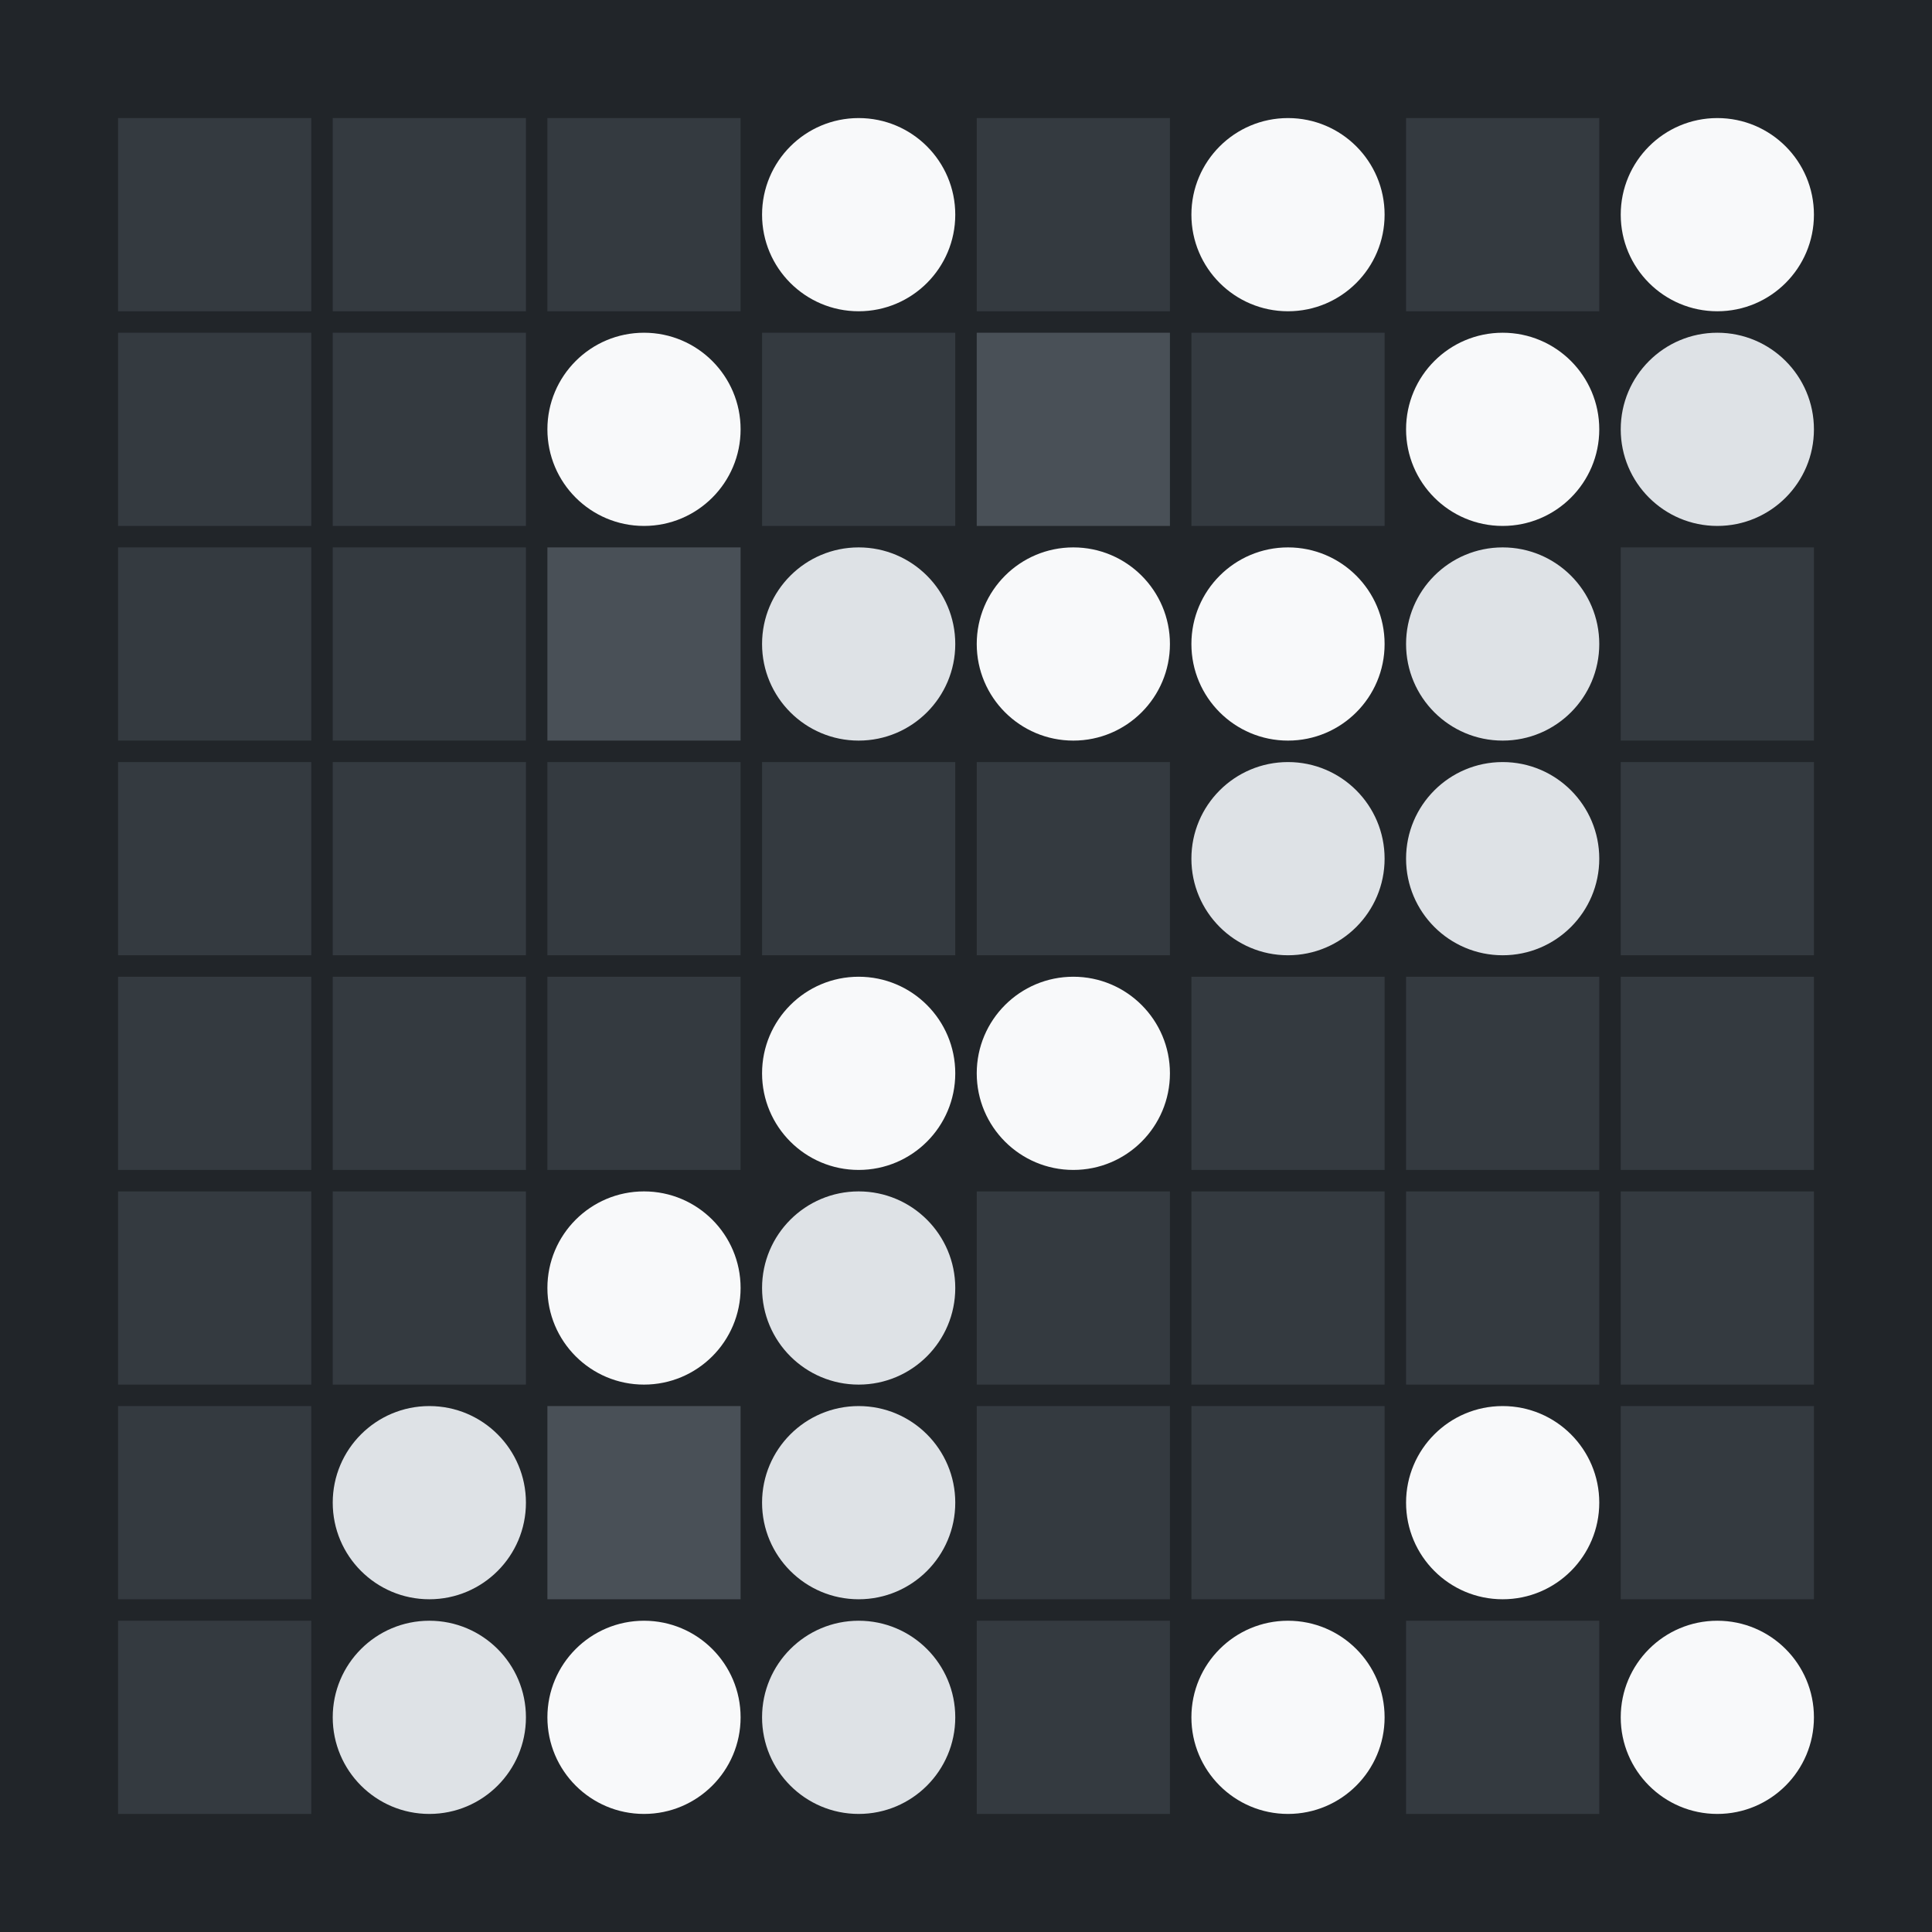 <svg width="360" height="360" xmlns="http://www.w3.org/2000/svg"><defs><animate id="aa" begin="0s"/><rect id="d0" width="36" height="36" fill="#343a40"></rect><circle id="l0" r="18" fill="#f8f9fa"></circle></defs><rect width="100%" height="100%" fill="#212529" /><use href="#d0" x="22" y="22" /><use href="#d0" x="22" y="62" /><use href="#d0" x="22" y="102" /><use href="#d0" x="22" y="142" /><use href="#d0" x="22" y="182" /><use href="#d0" x="22" y="222" /><use href="#d0" x="22" y="262" /><use href="#d0" x="22" y="302" /><use href="#d0" x="62" y="22" /><use href="#d0" x="62" y="62" /><use href="#d0" x="62" y="102" /><use href="#d0" x="62" y="142" /><use href="#d0" x="62" y="182" /><use href="#d0" x="62" y="222" /><g transform="translate(80,280)"><use href="#b0" /><circle r="18" fill="#dee2e6"><animate attributeType="XML" attributeName="fill" values="#dee2e6;#f8f9fa;#dee2e6;#dee2e6" dur="3s" begin="aa.begin +1s" repeatCount="indefinite"/></circle></g><g transform="translate(80,320)"><use href="#b0" /><circle r="18" fill="#dee2e6"><animate attributeType="XML" attributeName="fill" values="#dee2e6;#f8f9fa;#dee2e6;#dee2e6" dur="3s" begin="aa.begin +1.5s" repeatCount="indefinite"/></circle></g><use href="#d0" x="102" y="22" /><use href="#l0" x="120" y="80" /><g transform="translate(102,102)"><use href="#p0" /><polygon points="0,0 0,36 36,36 36,0" fill="#495057"><animate attributeType="XML" attributeName="fill" values="#495057;#343a40;#495057;#495057" dur="3s" begin="aa.begin +2s" repeatCount="indefinite"/></polygon></g><use href="#d0" x="102" y="142" /><use href="#d0" x="102" y="182" /><use href="#l0" x="120" y="240" /><g transform="translate(102,262)"><use href="#p0" /><polygon points="0,0 0,36 36,36 36,0" fill="#495057"><animate attributeType="XML" attributeName="fill" values="#495057;#343a40;#495057;#495057" dur="3s" begin="aa.begin +s" repeatCount="indefinite"/></polygon></g><use href="#l0" x="120" y="320" /><use href="#l0" x="160" y="40" /><use href="#d0" x="142" y="62" /><g transform="translate(160,120)"><use href="#b0" /><circle r="18" fill="#dee2e6"><animate attributeType="XML" attributeName="fill" values="#dee2e6;#f8f9fa;#dee2e6;#dee2e6" dur="3s" begin="aa.begin +2.5s" repeatCount="indefinite"/></circle></g><use href="#d0" x="142" y="142" /><use href="#l0" x="160" y="200" /><g transform="translate(160,240)"><use href="#b0" /><circle r="18" fill="#dee2e6"><animate attributeType="XML" attributeName="fill" values="#dee2e6;#f8f9fa;#dee2e6;#dee2e6" dur="3s" begin="aa.begin +3s" repeatCount="indefinite"/></circle></g><g transform="translate(160,280)"><use href="#b0" /><circle r="18" fill="#dee2e6"><animate attributeType="XML" attributeName="fill" values="#dee2e6;#f8f9fa;#dee2e6;#dee2e6" dur="3s" begin="aa.begin +3.5s" repeatCount="indefinite"/></circle></g><g transform="translate(160,320)"><use href="#b0" /><circle r="18" fill="#dee2e6"><animate attributeType="XML" attributeName="fill" values="#dee2e6;#f8f9fa;#dee2e6;#dee2e6" dur="3s" begin="aa.begin +4s" repeatCount="indefinite"/></circle></g><use href="#d0" x="182" y="22" /><g transform="translate(182,62)"><use href="#p0" /><polygon points="0,0 0,36 36,36 36,0" fill="#495057"><animate attributeType="XML" attributeName="fill" values="#495057;#343a40;#495057;#495057" dur="3s" begin="aa.begin +4.5s" repeatCount="indefinite"/></polygon></g><use href="#l0" x="200" y="120" /><use href="#d0" x="182" y="142" /><use href="#l0" x="200" y="200" /><use href="#d0" x="182" y="222" /><use href="#d0" x="182" y="262" /><use href="#d0" x="182" y="302" /><use href="#l0" x="240" y="40" /><use href="#d0" x="222" y="62" /><use href="#l0" x="240" y="120" /><g transform="translate(240,160)"><use href="#b0" /><circle r="18" fill="#dee2e6"><animate attributeType="XML" attributeName="fill" values="#dee2e6;#f8f9fa;#dee2e6;#dee2e6" dur="3s" begin="aa.begin +5s" repeatCount="indefinite"/></circle></g><use href="#d0" x="222" y="182" /><use href="#d0" x="222" y="222" /><use href="#d0" x="222" y="262" /><use href="#l0" x="240" y="320" /><use href="#d0" x="262" y="22" /><use href="#l0" x="280" y="80" /><g transform="translate(280,120)"><use href="#b0" /><circle r="18" fill="#dee2e6"><animate attributeType="XML" attributeName="fill" values="#dee2e6;#f8f9fa;#dee2e6;#dee2e6" dur="3s" begin="aa.begin +5.5s" repeatCount="indefinite"/></circle></g><g transform="translate(280,160)"><use href="#b0" /><circle r="18" fill="#dee2e6"><animate attributeType="XML" attributeName="fill" values="#dee2e6;#f8f9fa;#dee2e6;#dee2e6" dur="3s" begin="aa.begin +6s" repeatCount="indefinite"/></circle></g><use href="#d0" x="262" y="182" /><use href="#d0" x="262" y="222" /><use href="#l0" x="280" y="280" /><use href="#d0" x="262" y="302" /><use href="#l0" x="320" y="40" /><g transform="translate(320,80)"><use href="#b0" /><circle r="18" fill="#dee2e6"><animate attributeType="XML" attributeName="fill" values="#dee2e6;#f8f9fa;#dee2e6;#dee2e6" dur="3s" begin="aa.begin +6.5s" repeatCount="indefinite"/></circle></g><use href="#d0" x="302" y="102" /><use href="#d0" x="302" y="142" /><use href="#d0" x="302" y="182" /><use href="#d0" x="302" y="222" /><use href="#d0" x="302" y="262" /><use href="#l0" x="320" y="320" /></svg>